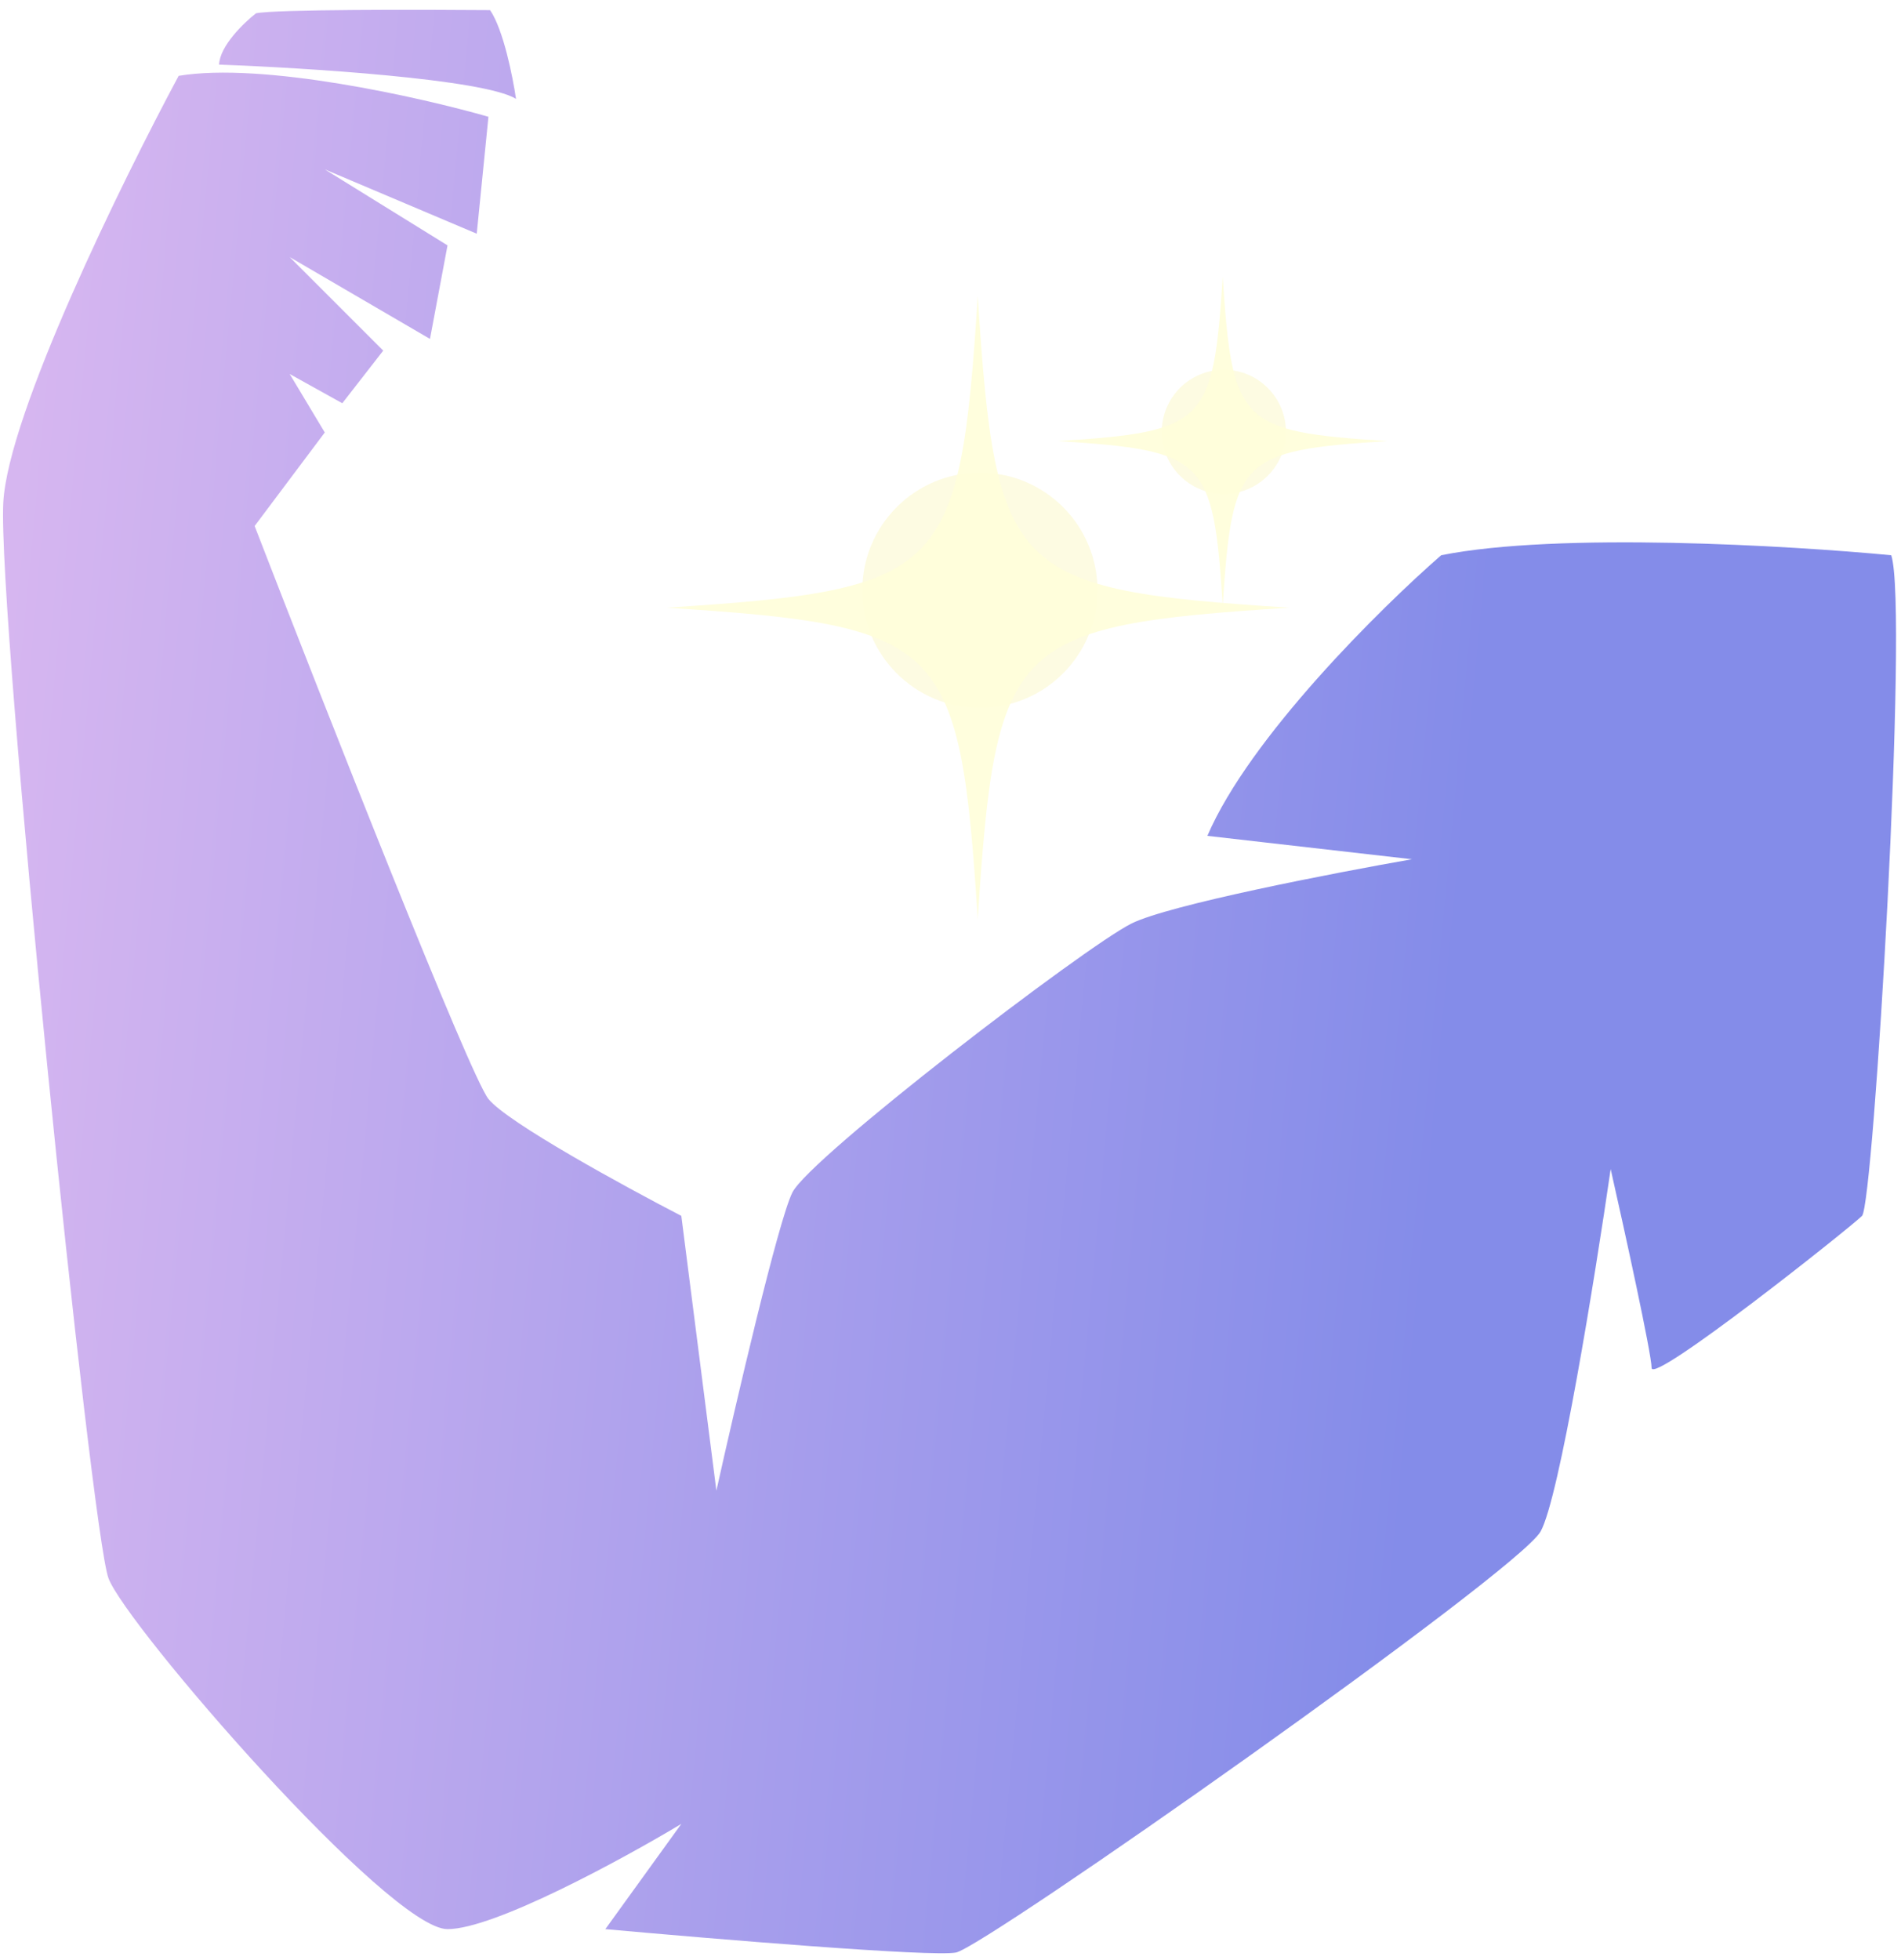 <svg width="97" height="100" viewBox="0 0 97 100" fill="none" xmlns="http://www.w3.org/2000/svg">
<path fill-rule="evenodd" clip-rule="evenodd" d="M11.174 3.296C15.546 3.457 24.696 4.03 26.33 5.044C26.169 3.947 25.686 1.501 25.006 0.517C21.427 0.487 14.025 0.475 13.064 0.678C12.45 1.155 11.215 2.342 11.179 3.296H11.174ZM96.502 28.325C91.33 27.83 79.502 27.132 73.537 28.325C70.453 31.009 63.754 37.63 61.607 42.641L72.046 43.834C68.067 44.532 59.639 46.16 57.73 47.115C55.344 48.308 41.326 59.045 40.431 60.834C39.716 62.266 37.55 71.571 36.554 76.045L34.765 62.027C31.884 60.536 25.877 57.255 24.923 56.062C23.968 54.869 16.572 36.08 12.993 26.834L16.572 22.062L14.782 19.08L17.466 20.571L19.554 17.887L14.782 13.115L21.94 17.29L22.835 12.518L16.572 8.641L24.326 11.922L24.923 5.957C21.445 4.961 13.41 3.153 9.116 3.869C6.235 9.237 0.407 21.108 0.168 25.641C-0.13 31.308 4.642 78.132 5.537 80.518C6.431 82.904 19.852 98.413 22.835 98.413C25.221 98.413 31.782 94.834 34.765 93.045L30.888 98.413C36.357 98.908 47.589 99.845 48.782 99.606C50.274 99.308 77.414 80.22 78.607 78.132C79.561 76.462 81.393 65.111 82.186 59.641C82.884 62.725 84.274 69.066 84.274 69.781C84.274 70.676 94.414 62.624 95.011 62.027C95.607 61.431 97.397 31.009 96.502 28.325Z" fill="url(#paint0_linear_6510_13177)"/>
<g style="mix-blend-mode:plus-lighter" filter="url(#filter0_f_6510_13177)">
<circle cx="50" cy="30.111" r="6" fill="#FCFADA" fill-opacity="0.8"/>
</g>
<g style="mix-blend-mode:color-dodge">
<path fill-rule="evenodd" clip-rule="evenodd" d="M65.781 31.001C51.555 31.92 50.809 32.671 49.891 46.892C48.972 32.665 48.22 31.92 34 31.001C48.226 30.083 48.972 29.331 49.891 15.111C50.809 29.337 51.561 30.083 65.781 31.001Z" fill="#FFFEDA" fill-opacity="0.92"/>
</g>
<g style="mix-blend-mode:plus-lighter" filter="url(#filter1_f_6510_13177)">
<circle cx="62.448" cy="22.031" r="3.168" fill="#FCFADA" fill-opacity="0.8"/>
</g>
<g style="mix-blend-mode:color-dodge">
<path fill-rule="evenodd" clip-rule="evenodd" d="M70.781 22.501C63.269 22.986 62.876 23.383 62.391 30.892C61.906 23.38 61.509 22.986 54 22.501C61.512 22.016 61.906 21.619 62.391 14.111C62.876 21.622 63.273 22.016 70.781 22.501Z" fill="#FFFEDA" fill-opacity="0.92"/>
</g>
<defs>
<filter id="filter0_f_6510_13177" x="30" y="10.111" width="40" height="40" filterUnits="userSpaceOnUse" color-interpolation-filters="sRGB">
<feFlood flood-opacity="0" result="BackgroundImageFix"/>
<feBlend mode="normal" in="SourceGraphic" in2="BackgroundImageFix" result="shape"/>
<feGaussianBlur stdDeviation="7" result="effect1_foregroundBlur_6510_13177"/>
</filter>
<filter id="filter1_f_6510_13177" x="51.888" y="11.47" width="21.121" height="21.121" filterUnits="userSpaceOnUse" color-interpolation-filters="sRGB">
<feFlood flood-opacity="0" result="BackgroundImageFix"/>
<feBlend mode="normal" in="SourceGraphic" in2="BackgroundImageFix" result="shape"/>
<feGaussianBlur stdDeviation="3.696" result="effect1_foregroundBlur_6510_13177"/>
</filter>
<linearGradient id="paint0_linear_6510_13177" x1="-0.065" y1="36.13" x2="98.563" y2="45.352" gradientUnits="userSpaceOnUse">
<stop stop-color="#D6B6F0"/>
<stop offset="0.76" stop-color="#848CE9"/>
</linearGradient>
</defs>
</svg>
